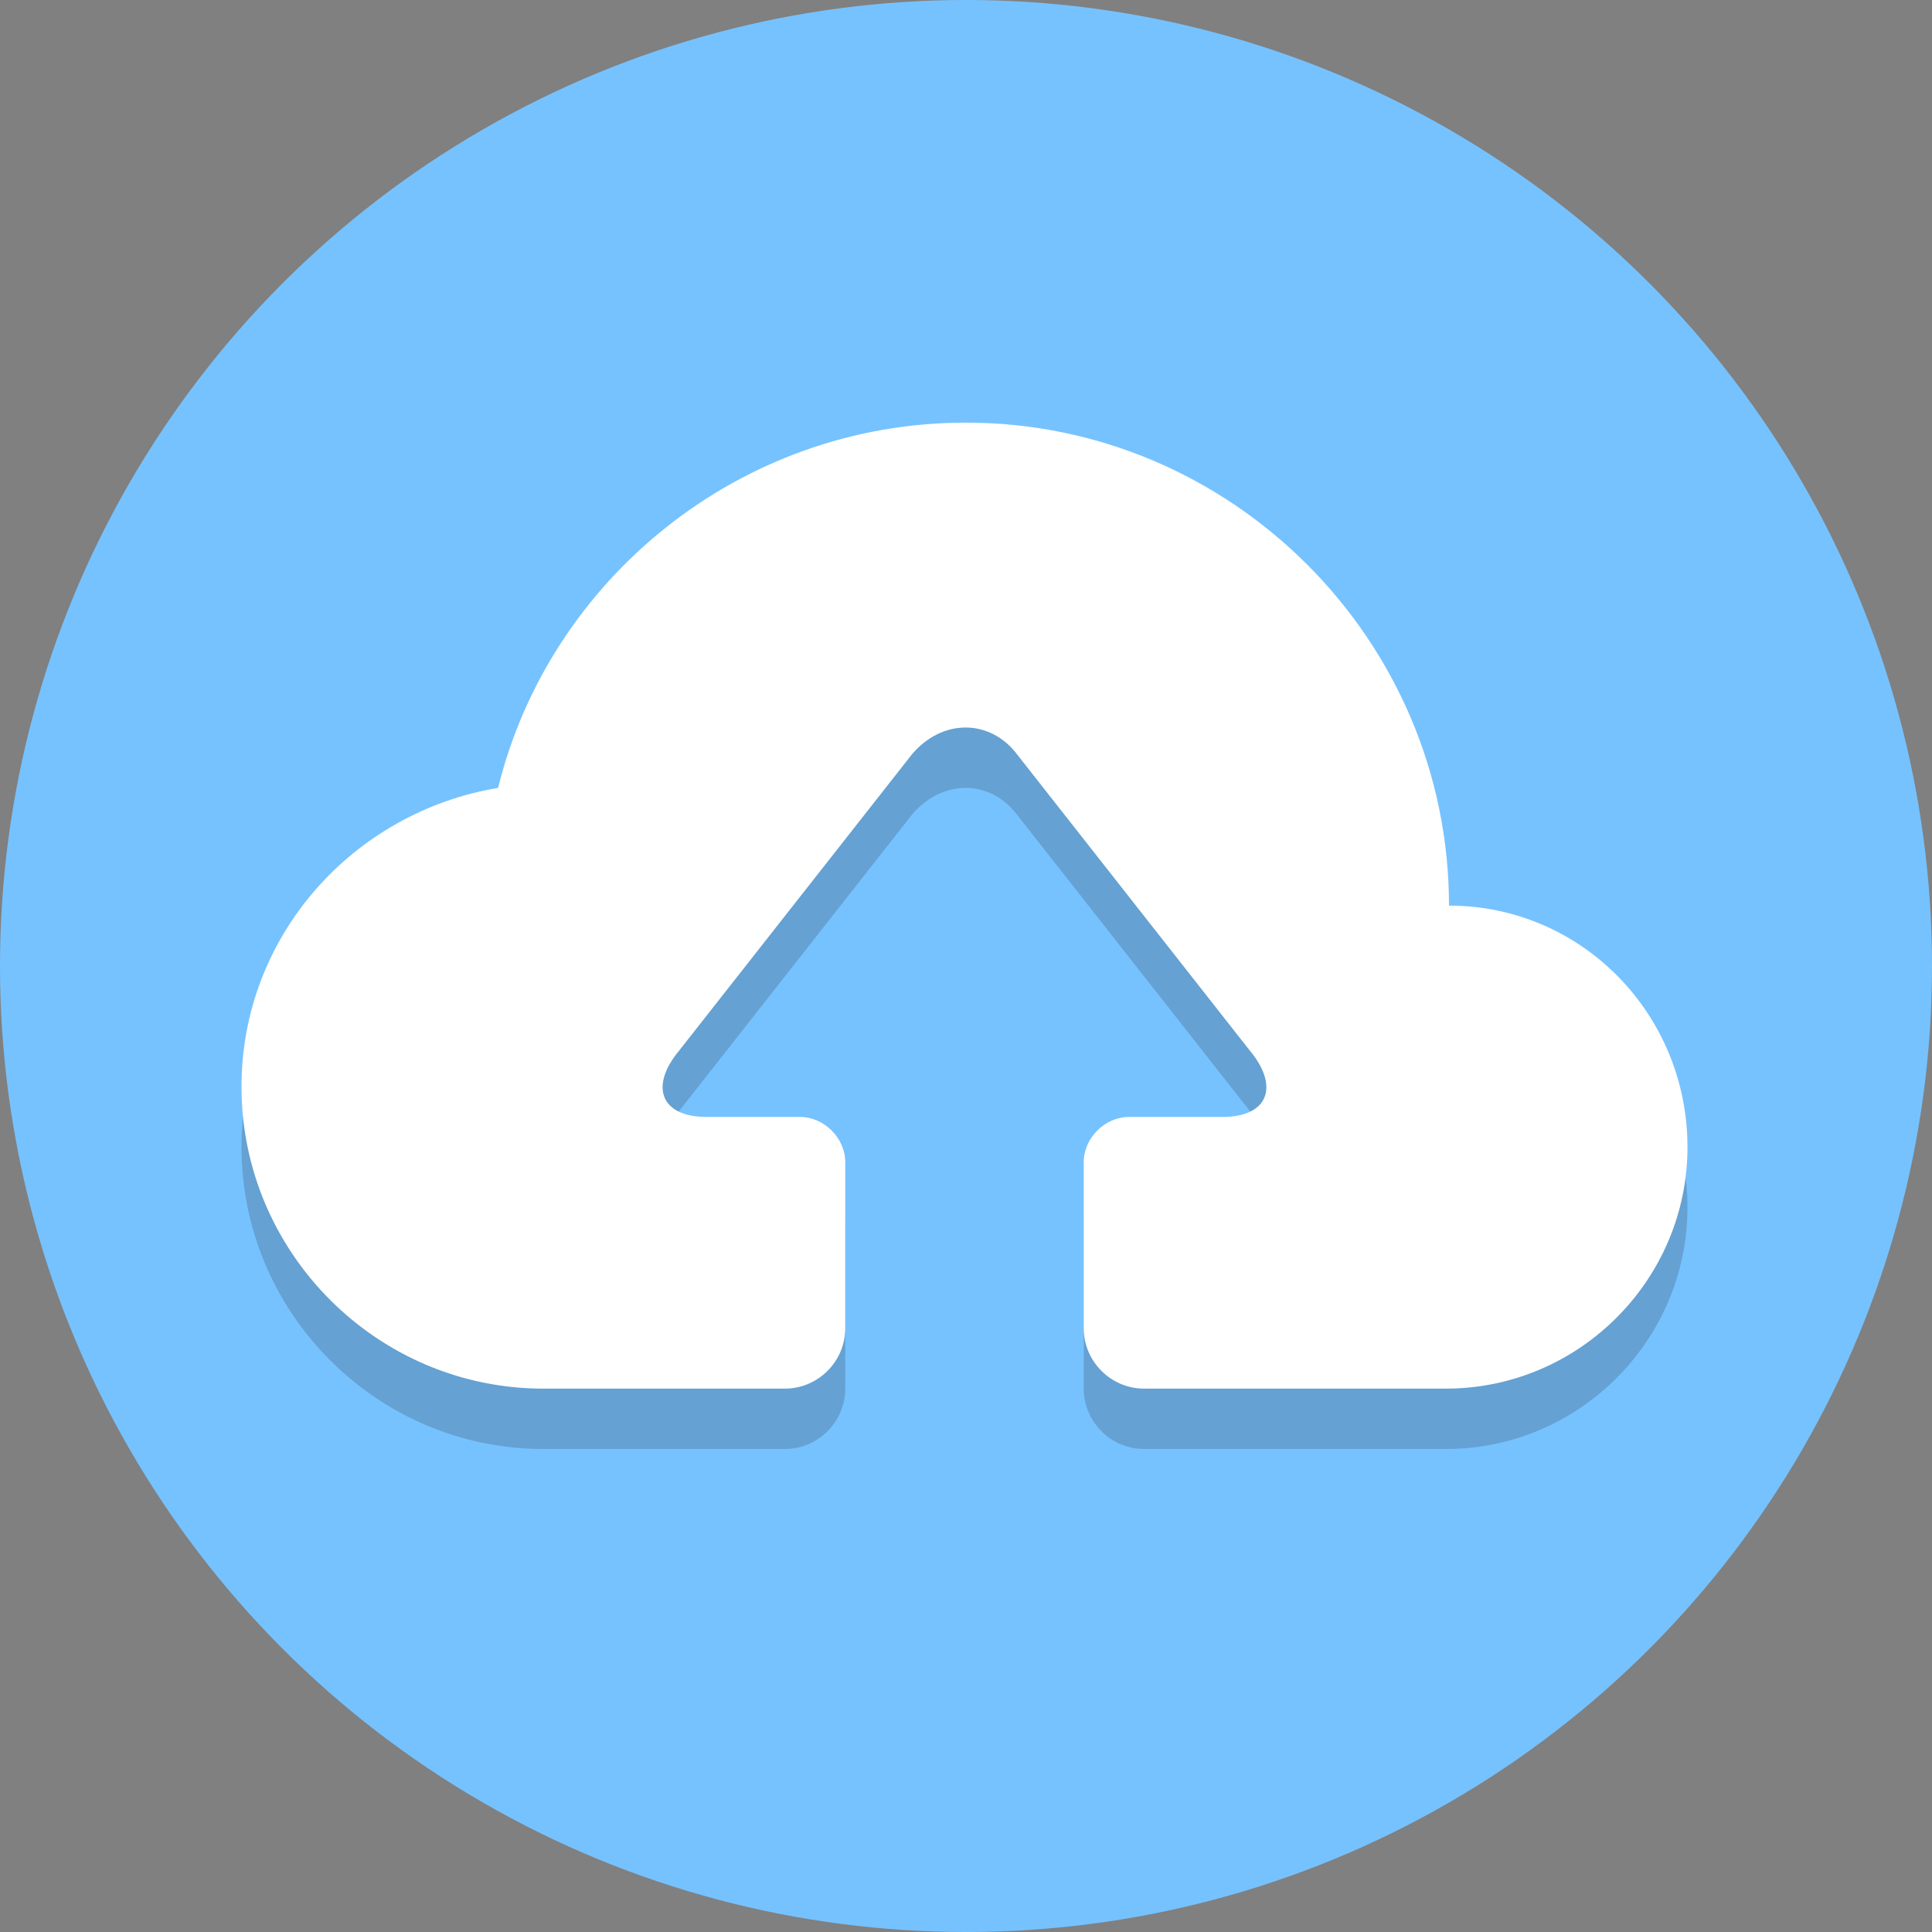 <?xml version="1.0" encoding="utf-8"?>
<!-- Generator: Adobe Illustrator 19.1.0, SVG Export Plug-In . SVG Version: 6.00 Build 0)  -->
<svg version="1.1" xmlns="http://www.w3.org/2000/svg" xmlns:xlink="http://www.w3.org/1999/xlink" x="0px" y="0px"
	 viewBox="0 0 64 64" style="enable-background:new 0 0 64 64;" xml:space="preserve">
<rect x="0" y="0" width="64" height="64" fill="#808080" stroke="none"/>
<style type="text/css">
	.st0{fill:#76C2FF;}
	.st1{opacity:0.2;}
	.st2{fill:#231F20;}
	.st3{fill:#FFFFFF;}
</style>
<g id="Layer_1">
	<g>
		<circle class="st0" cx="32" cy="32" r="32"/>
	</g>
	<g class="st1">
		<g>
			<path class="st2" d="M48,32c0-8.8-7.2-16-16-16c-7.5,0-13.8,5.2-15.5,12.1C11.7,28.9,8,33,8,38c0,5.5,4.5,10,10,10h8
				c1.1,0,2-0.9,2-2v-5.5c0-0.8-0.7-1.5-1.5-1.5h-3.1c-1.5,0-1.9-1-0.9-2.2l7.7-9.8c1-1.2,2.6-1.2,3.5,0l7.7,9.8
				c1,1.2,0.6,2.2-0.9,2.2h-3.1c-0.8,0-1.5,0.7-1.5,1.5V46c0,1.1,0.9,2,2,2h10c4.4,0,8-3.6,8-8S52.4,32,48,32z"/>
		</g>
	</g>
	<g>
		<g>
			<path class="st3" d="M48,30c0-8.8-7.2-16-16-16c-7.5,0-13.8,5.2-15.5,12.1C11.7,26.9,8,31,8,36c0,5.5,4.5,10,10,10h8
				c1.1,0,2-0.9,2-2v-5.5c0-0.8-0.7-1.5-1.5-1.5h-3.1c-1.5,0-1.9-1-0.9-2.2l7.7-9.8c1-1.2,2.6-1.2,3.5,0l7.7,9.8
				c1,1.2,0.6,2.2-0.9,2.2h-3.1c-0.8,0-1.5,0.7-1.5,1.5V44c0,1.1,0.9,2,2,2h10c4.4,0,8-3.6,8-8S52.4,30,48,30z"/>
		</g>
	</g>
</g>
<g id="Layer_2">
</g>
</svg>

